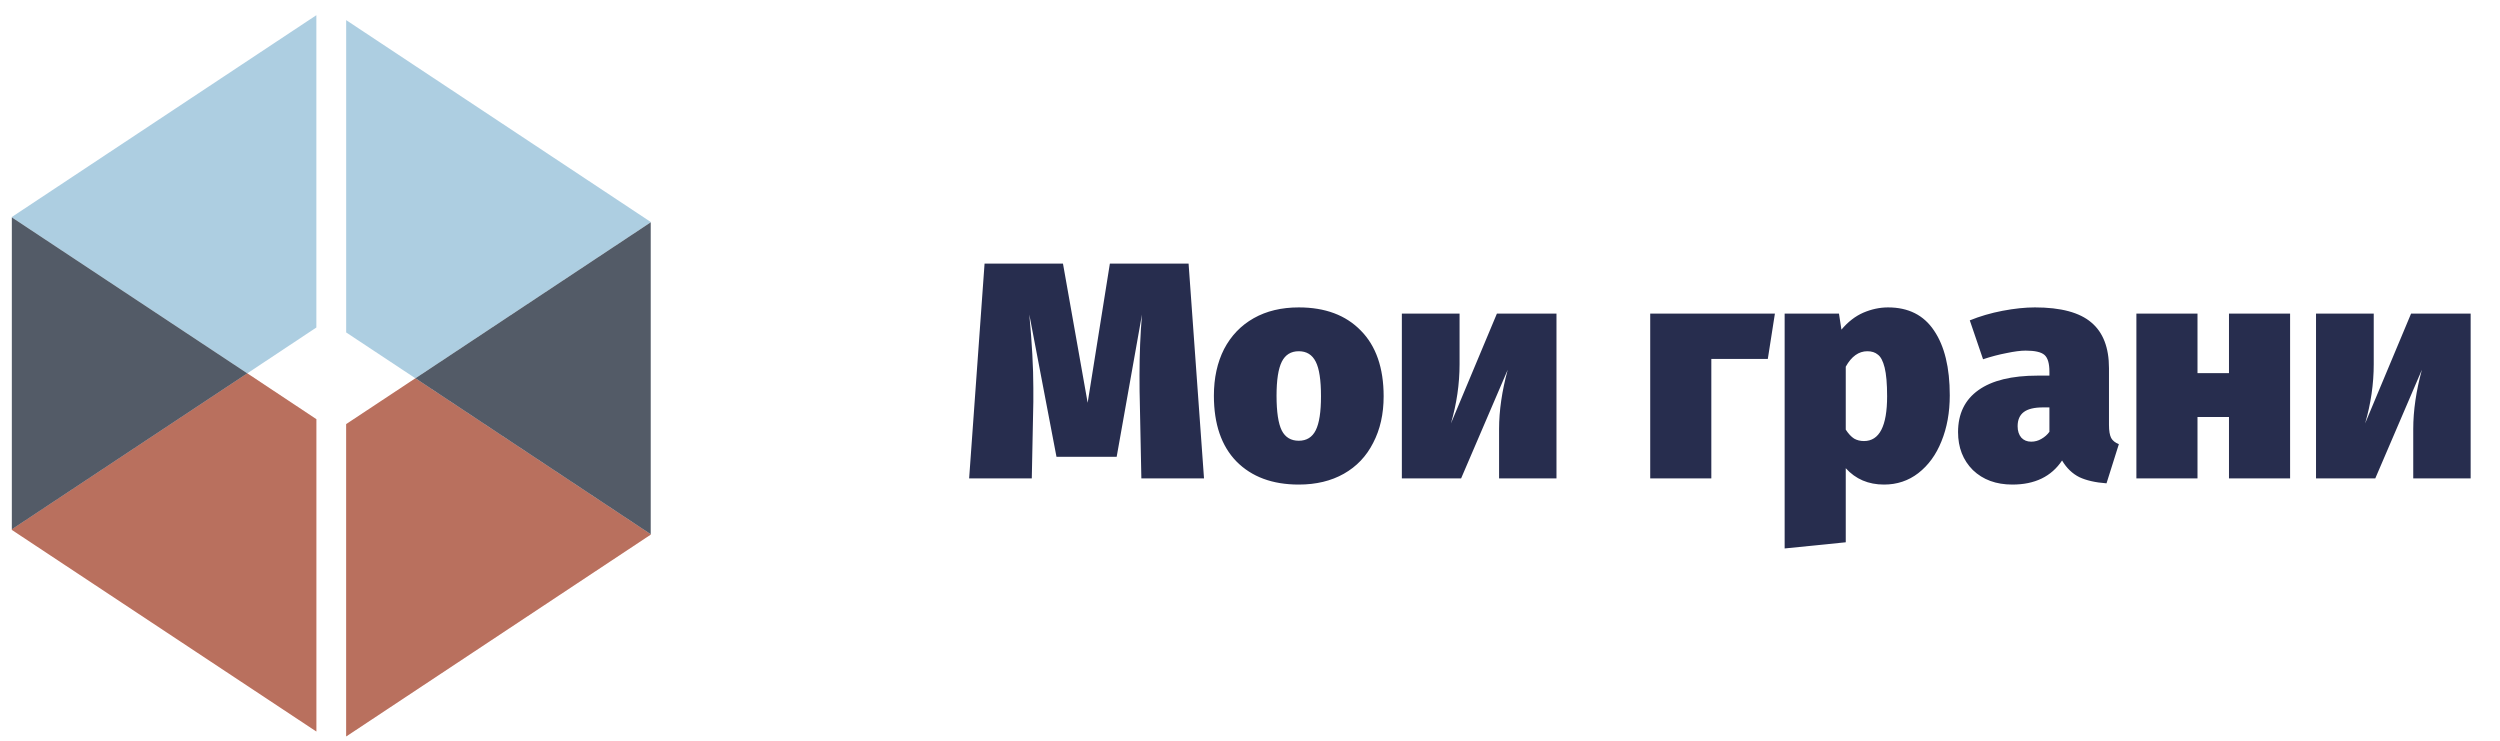 <svg width="162" height="48" viewBox="0 0 162 48" fill="none" xmlns="http://www.w3.org/2000/svg">
<path opacity="0.8" d="M20.5 0.984L0.767 14.061V14.086L16.025 24.193L20.5 21.222V0.984Z" fill="#98C1D9"/>
<g opacity="0.8">
<path d="M0.767 34.336L20.5 47.401V27.163L16.025 24.193L0.767 34.299V34.336Z" fill="#EE6C4D"/>
<path d="M0.767 34.336L20.5 47.401V27.163L16.025 24.193L0.767 34.299V34.336Z" fill="black" fill-opacity="0.3"/>
</g>
<path opacity="0.8" d="M42.164 14.382L22.432 1.304V21.543L26.918 24.513L42.164 14.406V14.382Z" fill="#98C1D9"/>
<g opacity="0.8">
<path d="M22.432 47.722L42.164 34.644V34.62L26.918 24.513L22.432 27.483V47.722Z" fill="#EE6C4D"/>
<path d="M22.432 47.722L42.164 34.644V34.62L26.918 24.513L22.432 27.483V47.722Z" fill="black" fill-opacity="0.3"/>
</g>
<path opacity="0.8" d="M0.767 14.086V34.3L16.025 24.193L0.767 14.086Z" fill="#293241"/>
<path opacity="0.8" d="M42.167 34.62V14.406L26.92 24.513L42.167 34.62Z" fill="#293241"/>
<path d="M78.02 31H73.96L73.86 26.06C73.847 25.673 73.84 25.093 73.84 24.32C73.84 22.96 73.893 21.647 74 20.38L72.36 29.6H68.46L66.7 20.38C66.873 22.233 66.96 23.82 66.96 25.14V26.04L66.86 31H62.8L63.8 17.08H68.88L70.48 26.1L71.92 17.08H77.02L78.02 31ZM84.16 19.92C85.867 19.92 87.207 20.42 88.18 21.42C89.167 22.42 89.66 23.84 89.66 25.68C89.66 26.827 89.434 27.833 88.98 28.7C88.54 29.567 87.907 30.233 87.08 30.7C86.254 31.167 85.28 31.4 84.16 31.4C82.454 31.4 81.107 30.9 80.12 29.9C79.147 28.9 78.66 27.48 78.66 25.64C78.66 24.493 78.88 23.487 79.32 22.62C79.774 21.753 80.414 21.087 81.24 20.62C82.067 20.153 83.04 19.92 84.16 19.92ZM84.16 22.76C83.654 22.76 83.287 22.987 83.06 23.44C82.834 23.893 82.72 24.627 82.72 25.64C82.72 26.693 82.834 27.447 83.06 27.9C83.287 28.34 83.654 28.56 84.16 28.56C84.667 28.56 85.034 28.333 85.26 27.88C85.487 27.427 85.6 26.693 85.6 25.68C85.6 24.627 85.487 23.88 85.26 23.44C85.034 22.987 84.667 22.76 84.16 22.76ZM100.86 31H97.14V27.8C97.14 26.613 97.327 25.333 97.7 23.96L94.68 31H90.84V20.32H94.58V23.6C94.58 24.88 94.393 26.16 94.02 27.44L97 20.32H100.86V31ZM110.894 31H106.934V20.32H115.014L114.554 23.26H110.894V31ZM122.345 19.92C123.665 19.92 124.658 20.42 125.325 21.42C126.005 22.42 126.345 23.82 126.345 25.62C126.345 26.727 126.165 27.72 125.805 28.6C125.458 29.467 124.958 30.153 124.305 30.66C123.665 31.153 122.925 31.4 122.085 31.4C121.071 31.4 120.245 31.047 119.605 30.34V35.14L115.645 35.54V20.32H119.165L119.325 21.36C119.751 20.853 120.225 20.487 120.745 20.26C121.278 20.033 121.811 19.92 122.345 19.92ZM120.785 28.58C121.785 28.58 122.285 27.613 122.285 25.68C122.285 24.867 122.231 24.247 122.125 23.82C122.018 23.393 121.871 23.113 121.685 22.98C121.511 22.833 121.285 22.76 121.005 22.76C120.445 22.76 119.978 23.093 119.605 23.76V27.84C119.778 28.107 119.958 28.3 120.145 28.42C120.331 28.527 120.545 28.58 120.785 28.58ZM136.662 27.54C136.662 27.913 136.709 28.193 136.802 28.38C136.895 28.553 137.062 28.687 137.302 28.78L136.502 31.32C135.782 31.267 135.195 31.133 134.742 30.92C134.289 30.693 133.915 30.333 133.622 29.84C132.929 30.88 131.855 31.4 130.402 31.4C129.349 31.4 128.495 31.087 127.842 30.46C127.202 29.82 126.882 29 126.882 28C126.882 26.813 127.322 25.907 128.202 25.28C129.082 24.653 130.362 24.34 132.042 24.34H132.802V24.08C132.802 23.547 132.695 23.187 132.482 23C132.269 22.813 131.862 22.72 131.262 22.72C130.942 22.72 130.529 22.773 130.022 22.88C129.529 22.973 129.022 23.107 128.502 23.28L127.642 20.76C128.295 20.493 129.002 20.287 129.762 20.14C130.535 19.993 131.235 19.92 131.862 19.92C133.542 19.92 134.762 20.247 135.522 20.9C136.282 21.54 136.662 22.527 136.662 23.86V27.54ZM131.622 28.62C131.862 28.62 132.082 28.56 132.282 28.44C132.495 28.32 132.669 28.167 132.802 27.98V26.4H132.382C131.822 26.4 131.409 26.5 131.142 26.7C130.875 26.9 130.742 27.207 130.742 27.62C130.742 27.927 130.822 28.173 130.982 28.36C131.142 28.533 131.355 28.62 131.622 28.62ZM144.438 31V27.02H142.398V31H138.438V20.32H142.398V24.18H144.438V20.32H148.398V31H144.438ZM160.098 31H156.378V27.8C156.378 26.613 156.565 25.333 156.938 23.96L153.918 31H150.078V20.32H153.818V23.6C153.818 24.88 153.632 26.16 153.258 27.44L156.238 20.32H160.098V31Z" fill="#272D4E"/>
</svg>
